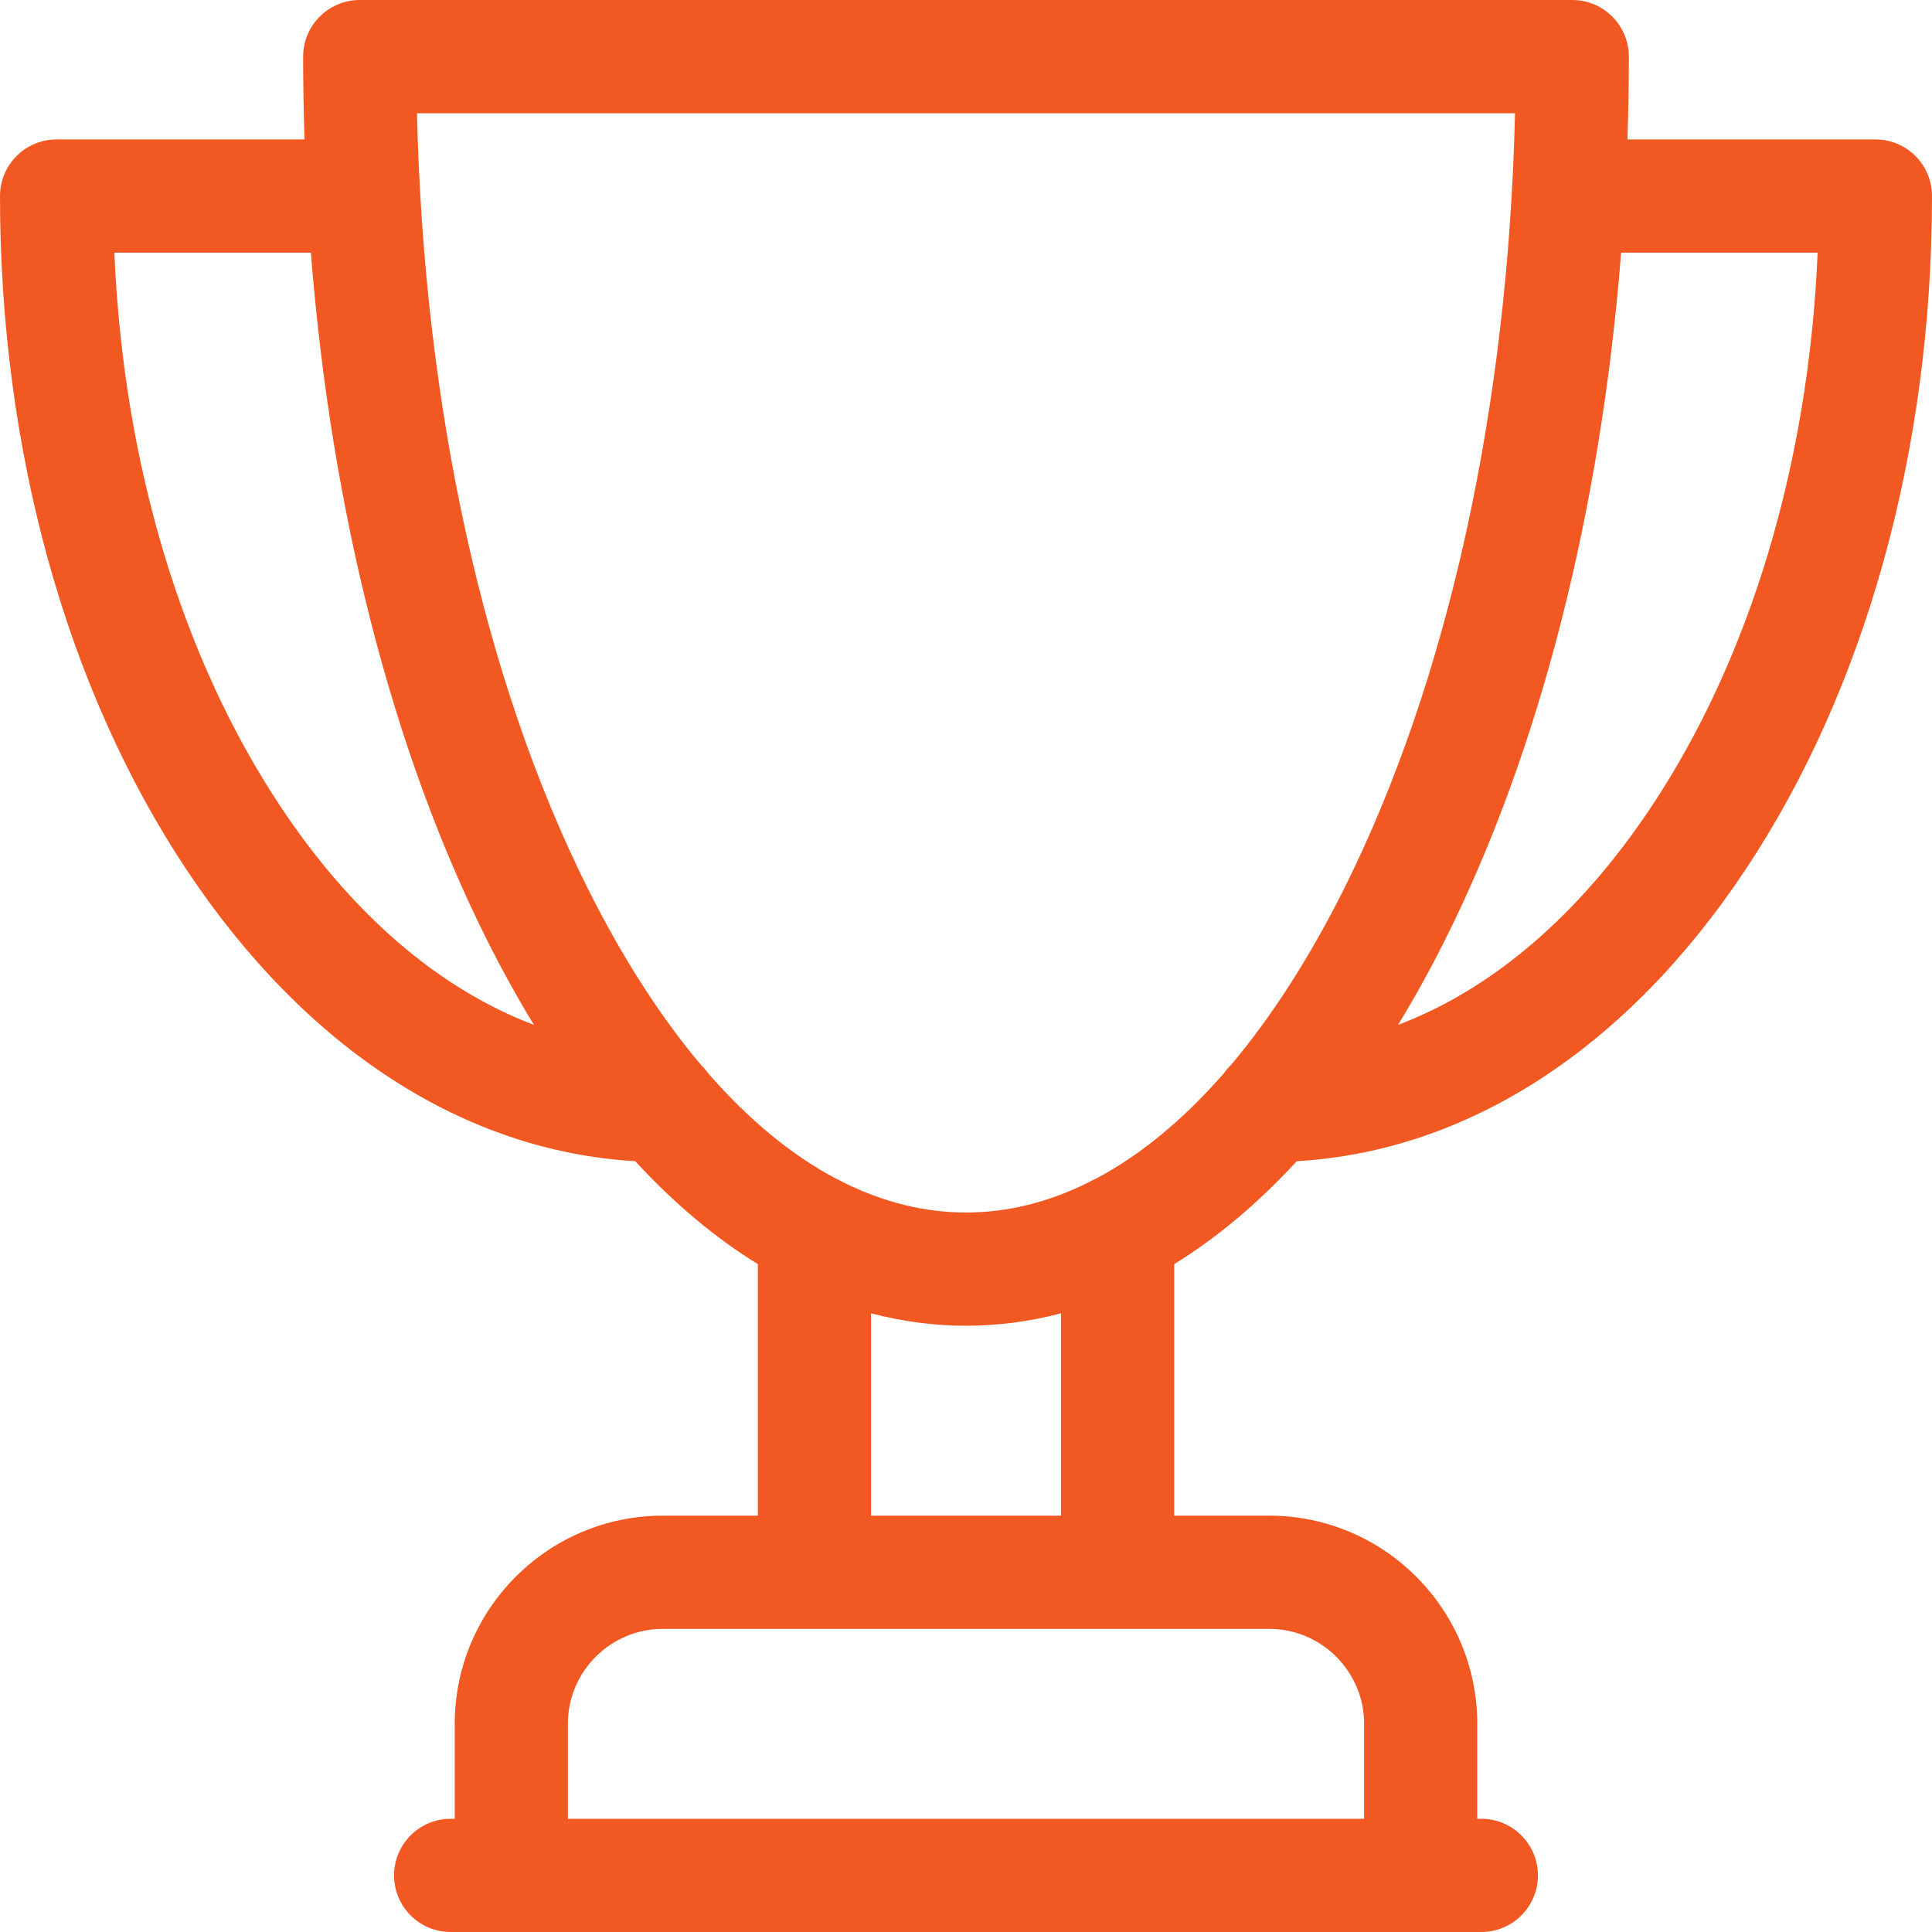 <svg width="30" height="30" viewBox="0 0 30 30" fill="none" xmlns="http://www.w3.org/2000/svg">
<g clip-path="url(#clip0_44_1469)">
<path d="M29.121 2.165H25.271C25.285 1.739 25.293 1.31 25.293 0.879C25.293 0.394 24.899 0 24.414 0H5.586C5.101 0 4.707 0.394 4.707 0.879C4.707 1.31 4.715 1.739 4.729 2.165H0.879C0.393 2.165 0 2.559 0 3.044C0 6.982 1.029 10.698 2.898 13.507C4.745 16.283 7.206 17.876 9.864 18.031C10.467 18.686 11.104 19.221 11.768 19.629V23.535H10.293C8.51 23.535 7.061 24.985 7.061 26.768V28.242H6.998C6.513 28.242 6.119 28.636 6.119 29.121C6.119 29.607 6.513 30 6.998 30H23.002C23.487 30 23.881 29.607 23.881 29.121C23.881 28.636 23.487 28.242 23.002 28.242H22.939V26.768C22.939 24.985 21.489 23.535 19.707 23.535H18.233V19.629C18.896 19.221 19.533 18.686 20.136 18.031C22.794 17.876 25.255 16.283 27.102 13.507C28.971 10.698 30 6.982 30 3.044C30 2.559 29.607 2.165 29.121 2.165ZM4.362 12.533C2.82 10.216 1.914 7.186 1.776 3.923H4.827C5.144 7.935 6.085 11.643 7.557 14.586C7.792 15.055 8.037 15.497 8.291 15.914C6.829 15.362 5.476 14.208 4.362 12.533ZM21.182 26.768V28.242H8.818V26.768C8.818 25.955 9.48 25.293 10.293 25.293H19.707C20.52 25.293 21.182 25.955 21.182 26.768ZM16.475 23.535H13.525V20.393C14.008 20.52 14.501 20.586 15 20.586C15.499 20.586 15.992 20.52 16.475 20.393V23.535ZM17.019 18.302C16.979 18.318 16.941 18.337 16.905 18.359C16.284 18.668 15.645 18.828 15 18.828C14.355 18.828 13.717 18.668 13.096 18.36C13.059 18.337 13.02 18.318 12.98 18.301C12.291 17.937 11.625 17.387 10.994 16.663C10.961 16.616 10.924 16.573 10.882 16.533C10.256 15.789 9.667 14.875 9.129 13.8C7.514 10.569 6.581 6.322 6.475 1.758H23.525C23.419 6.322 22.485 10.569 20.871 13.8C20.333 14.875 19.744 15.789 19.118 16.533C19.076 16.572 19.039 16.616 19.006 16.664C18.375 17.387 17.708 17.937 17.019 18.302ZM25.638 12.533C24.524 14.208 23.171 15.362 21.709 15.914C21.972 15.482 22.217 15.039 22.443 14.586C23.915 11.643 24.856 7.935 25.173 3.923H28.224C28.086 7.186 27.18 10.216 25.638 12.533Z" fill="#F25822"/>
</g>
<defs>
<clipPath id="clip0_44_1469">
<rect width="30" height="30" fill="white"/>
</clipPath>
</defs>
</svg>
